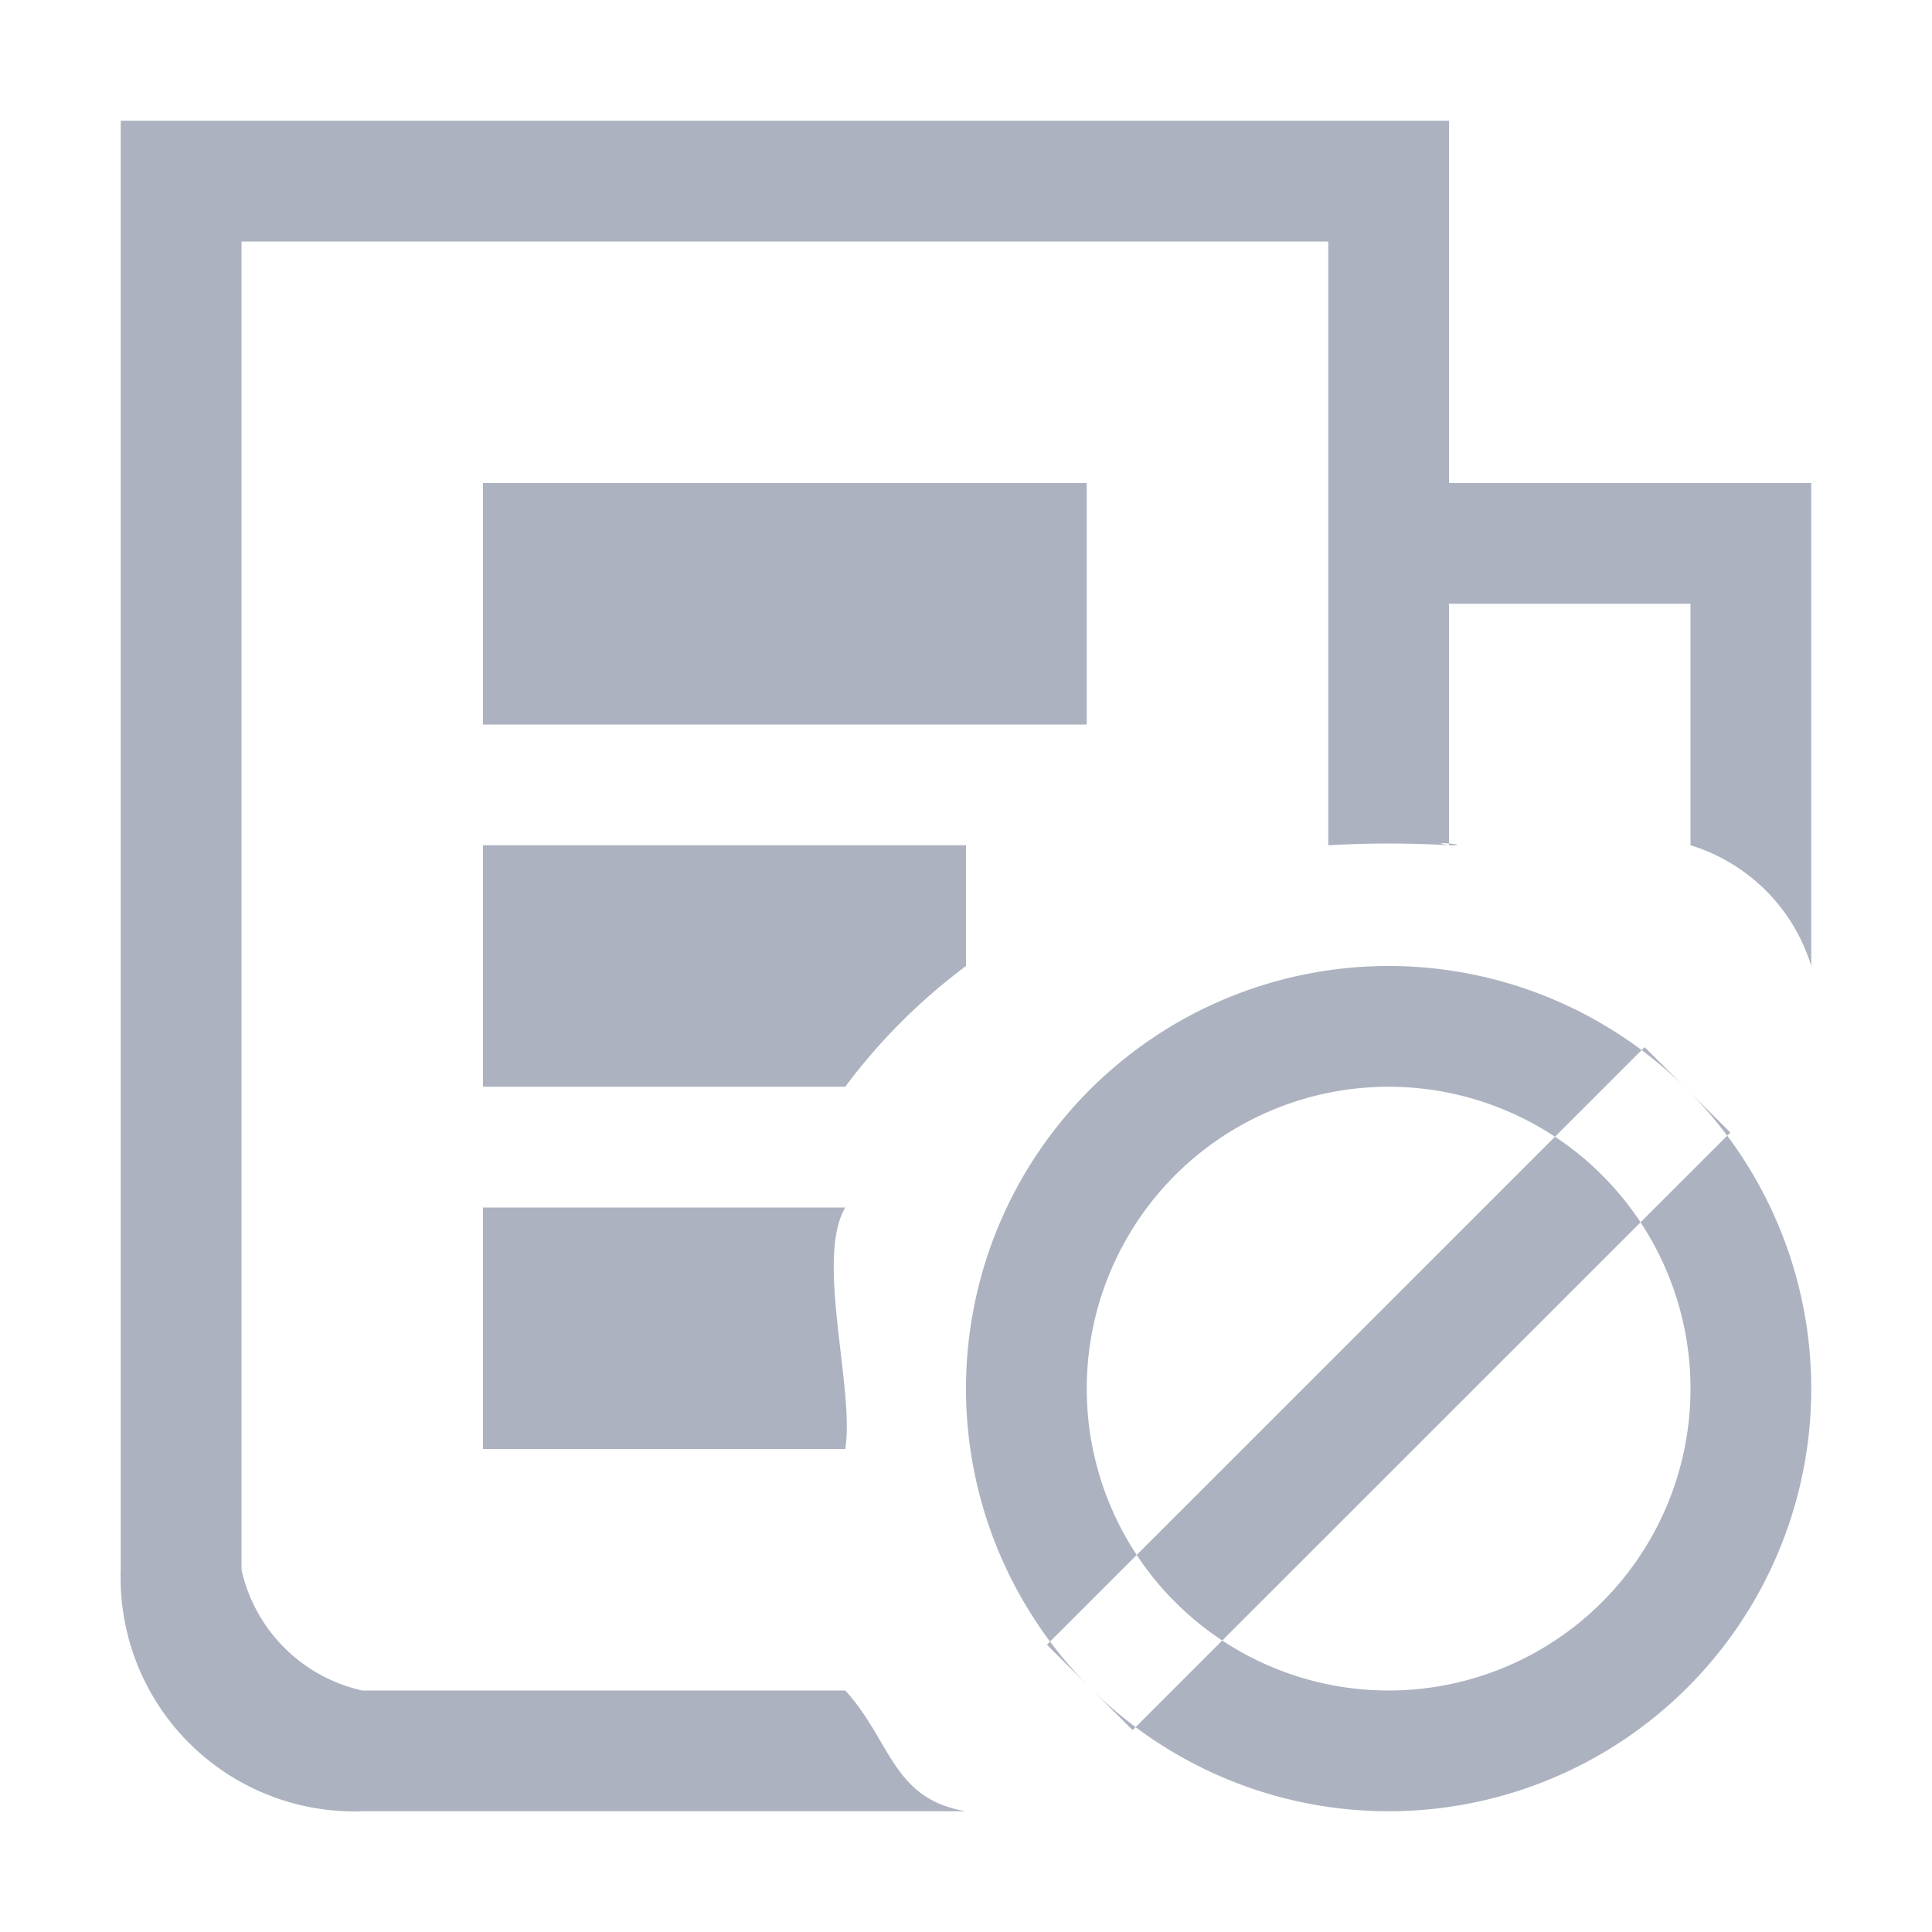 <svg class='icon-void' width='16' height='16' viewBox='0 0 16 16'><path d='M1 1v12a1.935 1.935 0 0 0 2 2h5c-.61-.1-.62-.585-1-1H3a1.318 1.318 0 0 1-1-1V2h9v5a8.779 8.779 0 0 1 1 0c.24 0-.23-.038 0 0V5h2v2a1.508 1.508 0 0 1 1 1V4h-3V1H1zm3 3v2h5V4H4zm0 3v2h3a4.885 4.885 0 0 1 1-1V7H4zm0 3v2h3c.08-.5-.25-1.573 0-2H4zm7.5-2A3.5 3.5 0 1 1 8 11.5 3.5 3.5 0 0 1 11.5 8zm0 1A2.5 2.5 0 1 1 9 11.5 2.5 2.5 0 0 1 11.5 9zm2.12-.328l.71.707-4.95 4.949-.71-.707z' fill='#acb2bf' fill-rule='evenodd'/></svg>